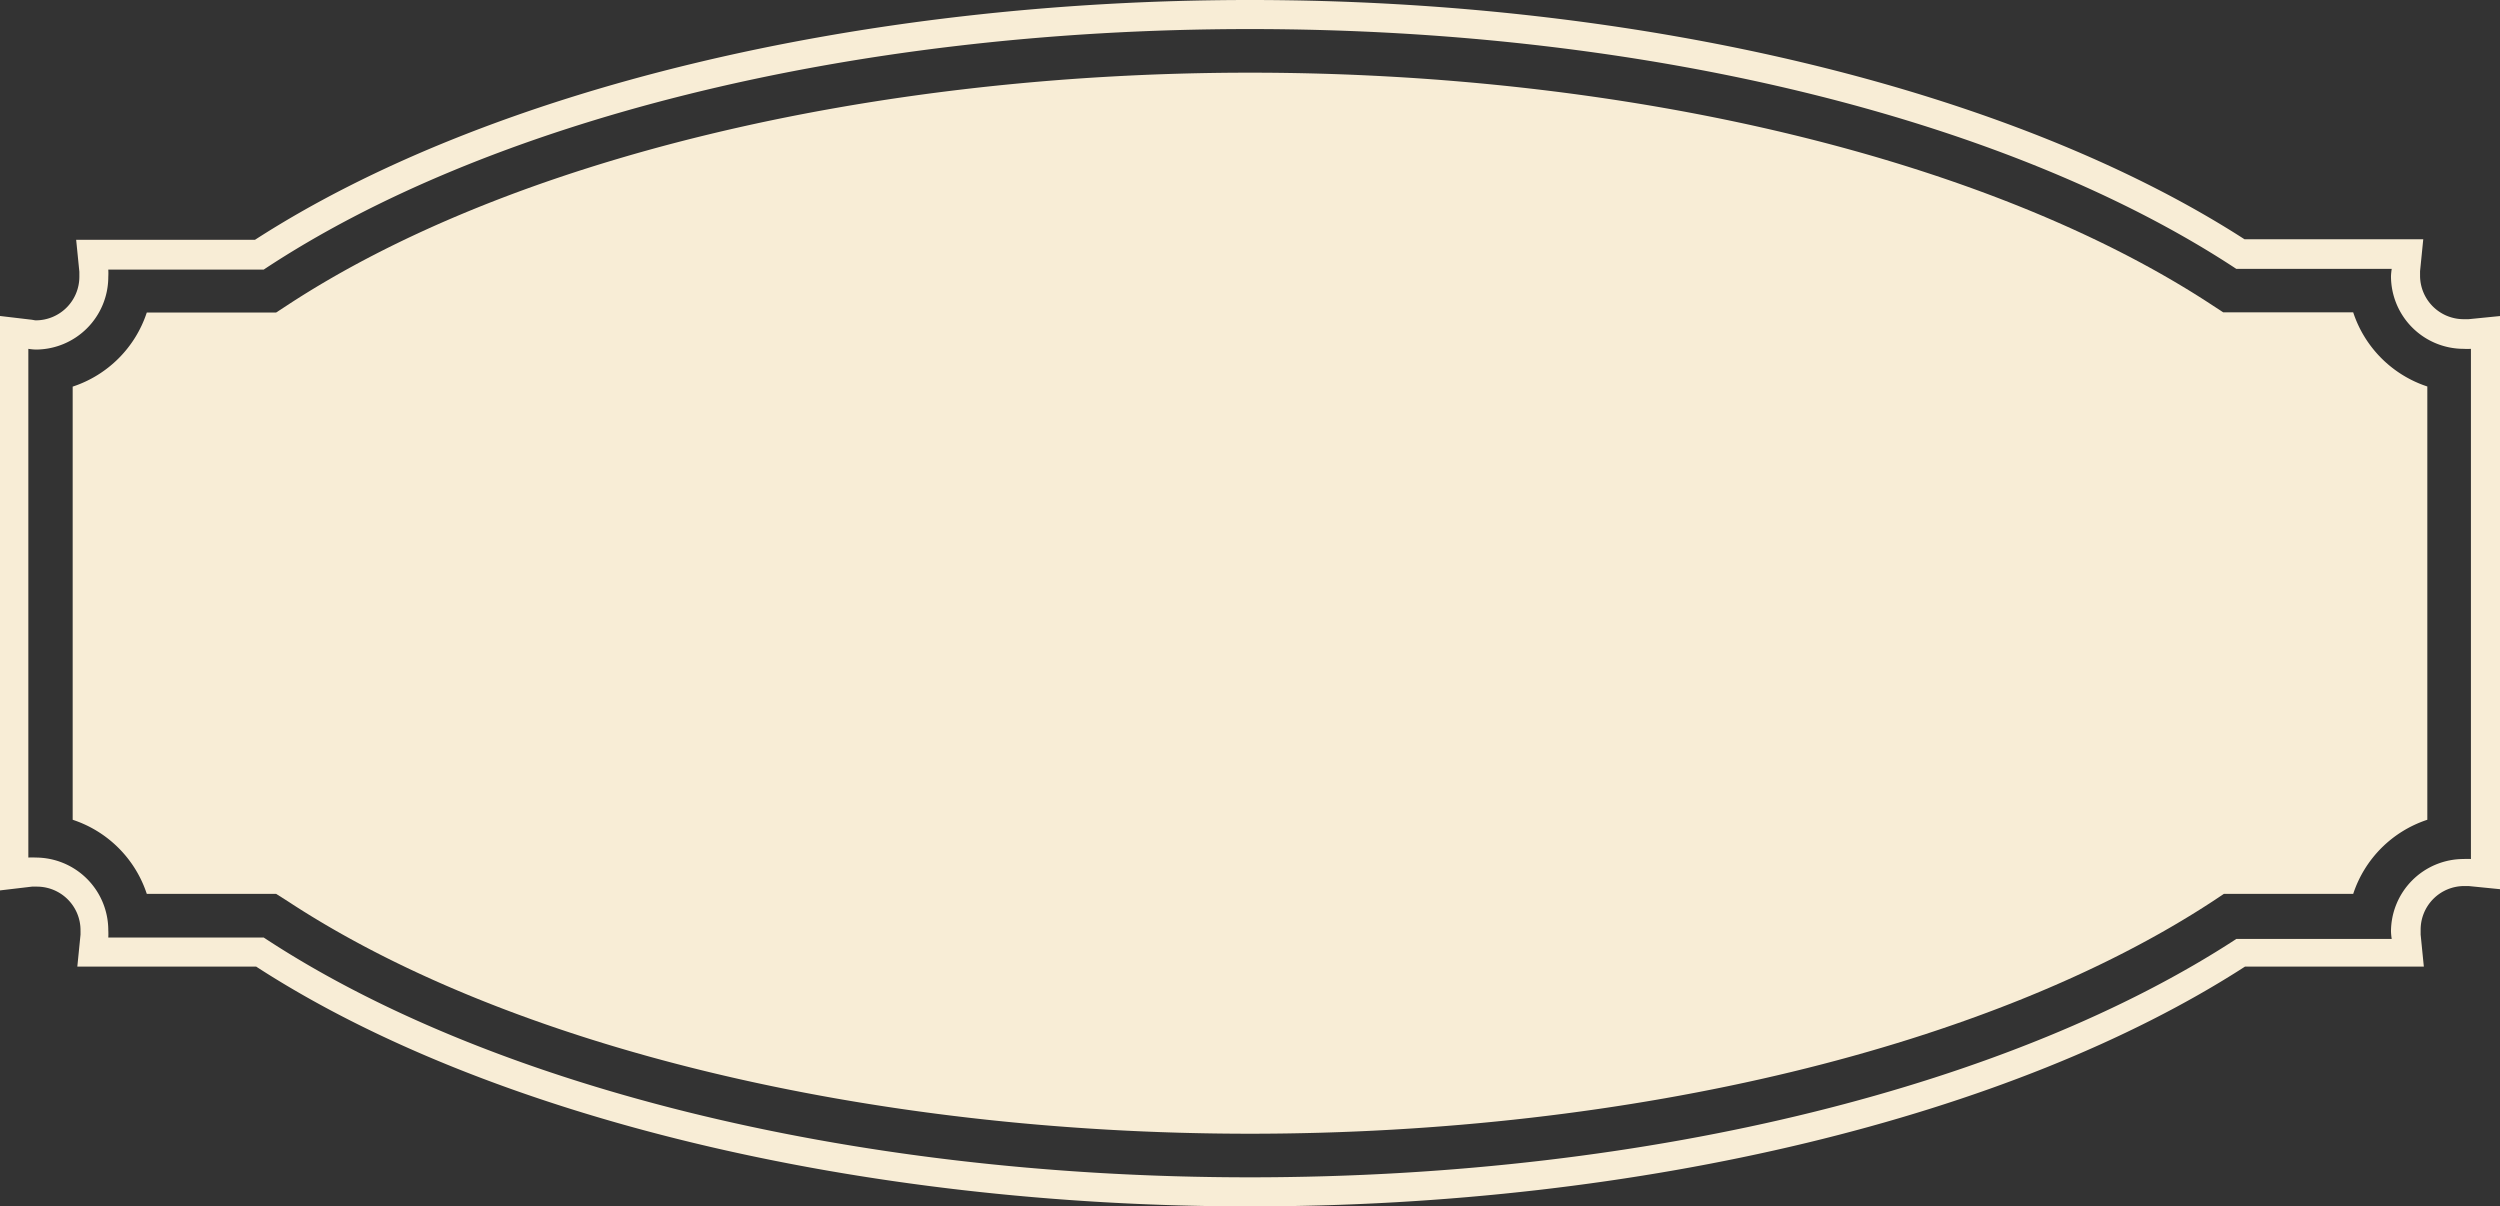 <svg id="Layer_1" data-name="Layer 1" xmlns="http://www.w3.org/2000/svg" xmlns:xlink="http://www.w3.org/1999/xlink" viewBox="0 0 172 83"><rect x="0" y="0" width="172" height="83" fill="#333333" stroke="none"/><defs><style>.cls-1{fill:none;}.cls-2{clip-path:url(#clip-path);}.cls-3{fill:#f8edd6;}</style><clipPath id="clip-path"><rect class="cls-1" width="172" height="83"/></clipPath></defs><title>shape</title><g class="cls-2"><path class="cls-3" d="M86,2c28,0,52.71,6.51,67.86,16.5h10.69a4.23,4.23,0,0,0-.05.5,5,5,0,0,0,5,5A4.23,4.23,0,0,0,170,24v35.1a4.23,4.23,0,0,0-.5,0,5,5,0,0,0-5,5,4.23,4.23,0,0,0,.05.5H153.86C138.71,74.49,114,81,86,81S33.29,74.49,18.14,64.5H7.45a4.23,4.23,0,0,0,0-.5,5,5,0,0,0-5-5,4.23,4.23,0,0,0-.5,0V24a4.23,4.23,0,0,0,.5.05,5,5,0,0,0,5-5,4.23,4.23,0,0,0,0-.5H18.14C33.29,8.51,58,2,86,2m0-2C59.09,0,33.56,6.16,17.54,16.5H5.24l.22,2.2,0,.24s0,.06,0,.1a3,3,0,0,1-3,3H2.43L2.2,22,0,21.74V61.26L2.2,61l.23,0h.11a3,3,0,0,1,3,3,.24.24,0,0,0,0,.07l0,.23-.22,2.2h12.3C33.56,76.84,59.09,83,86,83s52.43-6.16,68.46-16.5h12.3l-.22-2.2,0-.23s0-.07,0-.11a3,3,0,0,1,3-3h.07l.23,0,2.2.22V21.74l-2.2.22-.23,0h-.11a3,3,0,0,1-3-3,.22.22,0,0,0,0-.06l0-.24.22-2.2h-12.3C138.43,6.16,112.91,0,86,0"/><path class="cls-3" d="M86,78c-26.26,0-51-6-66.21-16L19,61.5H10.1A8,8,0,0,0,5,56.4V26.6a8,8,0,0,0,5.1-5.1H19l.75-.49C35,11,59.74,5,86,5s51,6,66.21,16l.75.49h8.94a8,8,0,0,0,5.1,5.1V56.4a8,8,0,0,0-5.1,5.1H153l-.75.5C137,72,112.26,78,86,78"/></g></svg>